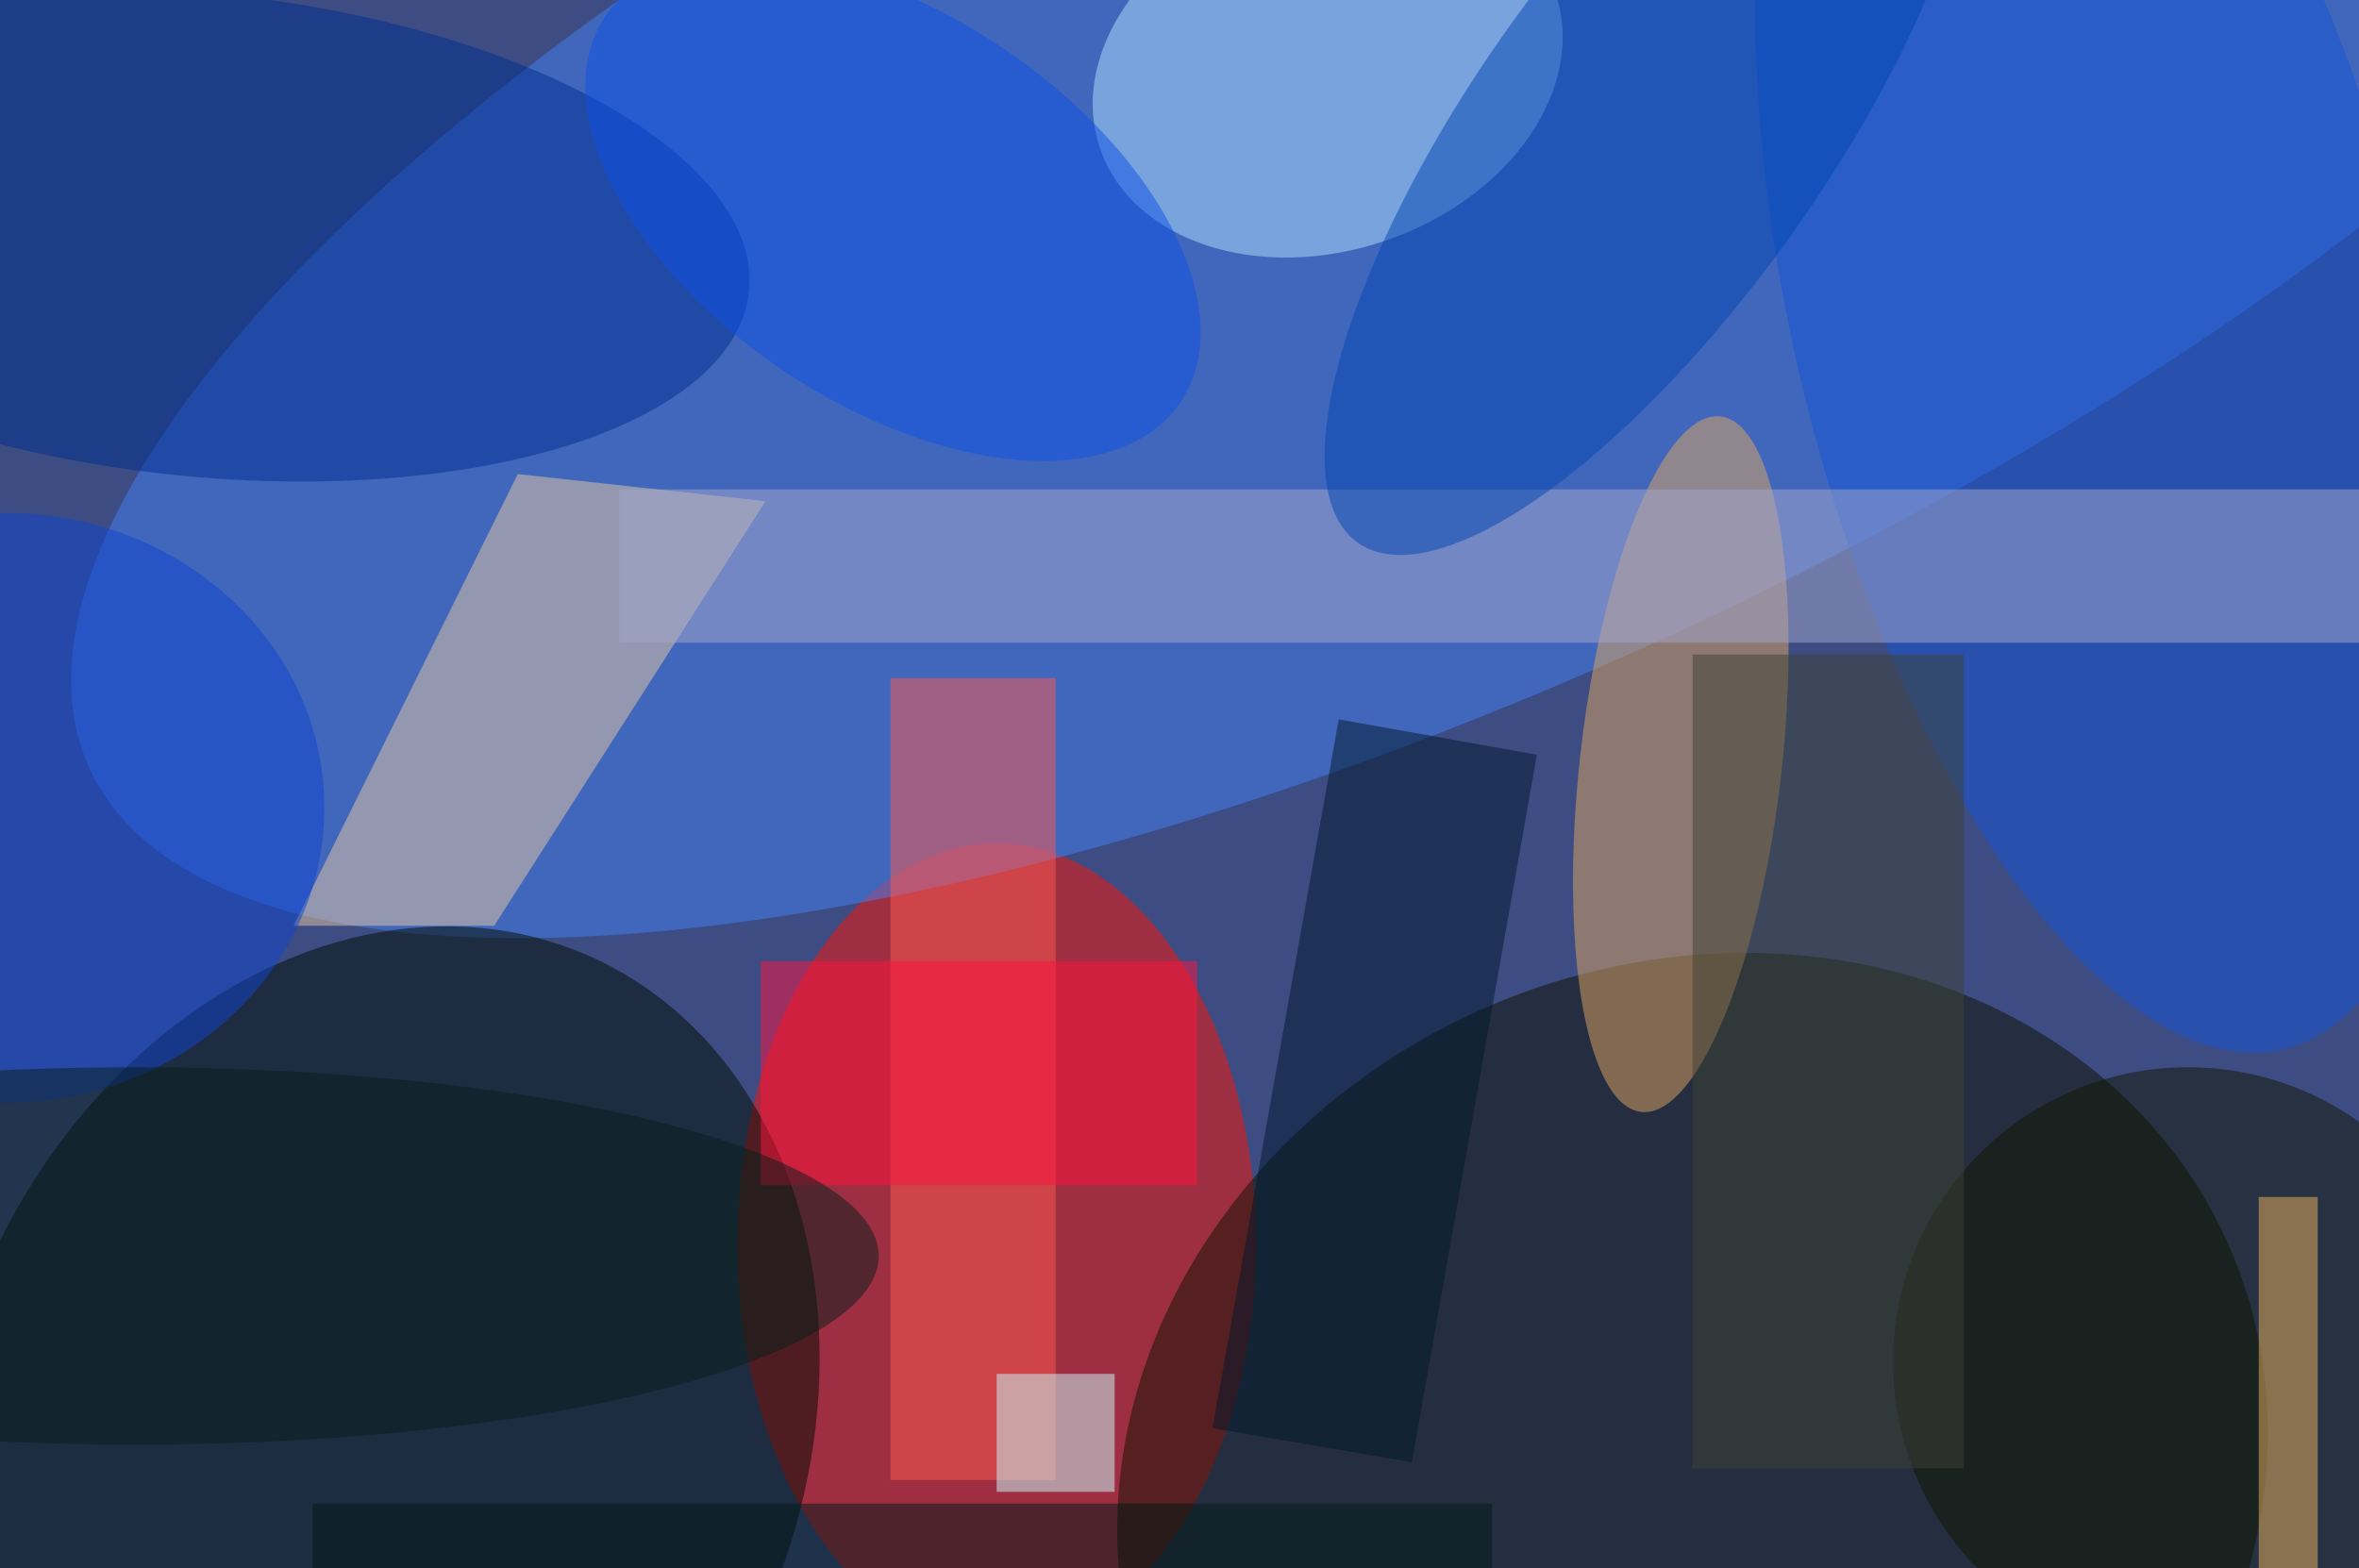 <svg xmlns="http://www.w3.org/2000/svg" viewBox="0 0 200 133"><filter id="b"><feGaussianBlur stdDeviation="12" /></filter><path fill="#3d4c82" d="M0 0h200v133H0z"/><g filter="url(#b)" transform="translate(.5 .5)" fill-opacity=".5"><ellipse fill="#ff1304" cx="84" cy="105" rx="22" ry="34"/><ellipse fill="#4483f5" rx="1" ry="1" transform="matrix(-19.068 -41.503 114.899 -52.79 122 11.9)"/><ellipse fill="#0e1000" rx="1" ry="1" transform="rotate(66.5 -23.9 171.6) scale(43.816 49.661)"/><ellipse fill="#000d00" rx="1" ry="1" transform="rotate(-156.4 28.4 57.5) scale(36.047 44.795)"/><ellipse fill="#dea663" rx="1" ry="1" transform="matrix(-3.36 29.491 -8.499 -.968 142 64.3)"/><ellipse fill="#b3e0ff" rx="1" ry="1" transform="rotate(-18.9 72.5 -333.9) scale(20.396 15.233)"/><path fill="#e6c8a4" d="M24.4 78l19-38.3 21 2.3-23 36z"/><ellipse fill="#1555d6" rx="1" ry="1" transform="matrix(-25.468 6.303 -15.227 -61.531 178 26.9)"/><ellipse fill="#002e90" rx="1" ry="1" transform="matrix(-2.1 20.375 -46.607 -4.803 16.4 19.4)"/><path fill="#ff5a50" d="M75 57h14v68H75z"/><ellipse fill="#101600" cx="185" cy="115" rx="25" ry="25"/><path fill="#a5a8ce" d="M52 41h148v13H52z"/><path fill="#001816" d="M26 127h100v6H26z"/><ellipse fill="#1044d1" cy="68" rx="27" ry="25"/><path fill="#cbffff" d="M84 116h10v10H84z"/><path fill="#3f4234" d="M143 55h23v69h-23z"/><path fill="#efb562" d="M191 101h5v32h-5z"/><path fill="#00182c" d="M102.3 120.6L113 60.5l16.8 3-10.6 60z"/><path fill="#ff133e" d="M64 81h37v19H64z"/><ellipse fill="#0347b3" rx="1" ry="1" transform="matrix(-12.12 -8.606 24.792 -34.914 139.4 10.6)"/><ellipse fill="#0f52e9" rx="1" ry="1" transform="rotate(123.8 33 28.7) scale(16.543 29.366)"/><ellipse fill="#061e1d" cx="11" cy="106" rx="63" ry="16"/></g></svg>